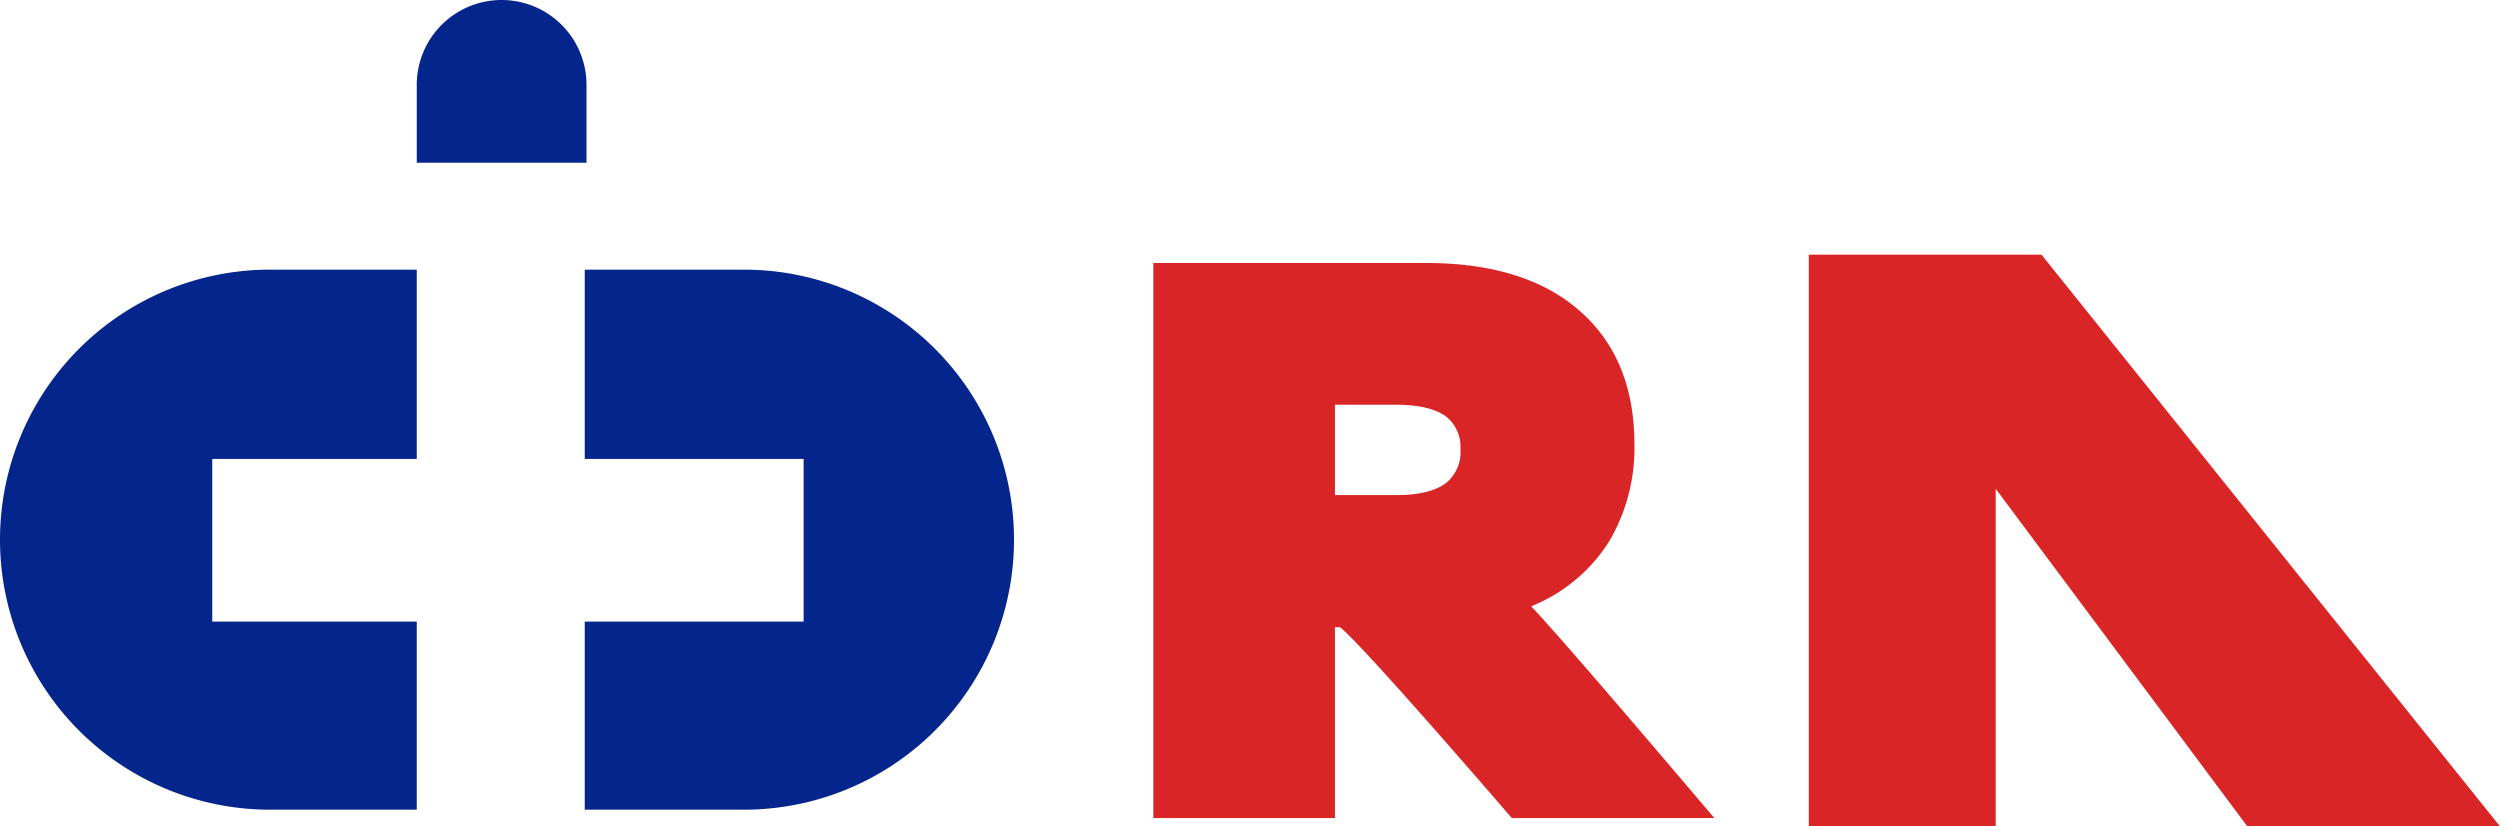 <svg id="Layer_1" data-name="Layer 1" xmlns="http://www.w3.org/2000/svg" viewBox="0 0 387.226 128">
  <defs>
    <style>
      .cls-1 {
        fill: #d92526;
      }

      .cls-2 {
        fill: #04258c;
      }
    </style>
  </defs>
  <title>CIDRAlogo-w-LabelBlue-Red</title>
  <g>
    <polygon class="cls-1" points="387.226 128 348.093 128 309.115 75.703 309.115 128 280.164 128 280.164 39.45 316.211 39.45 387.226 128"/>
    <path class="cls-2" d="M363.448,419.59v0a41.823,41.823,0,0,1-41.823,41.823H296.959v-29.131h33.901V407.081H296.959v-29.314h24.666A41.823,41.823,0,0,1,363.448,419.59Z" transform="translate(-206.387 -336)"/>
    <path class="cls-2" d="M248.21,377.766h22.729v29.314H239.263v25.201h31.676v29.131H248.21A41.823,41.823,0,0,1,206.387,419.59v-0A41.823,41.823,0,0,1,248.21,377.766Z" transform="translate(-206.387 -336)"/>
    <path class="cls-1" d="M470.133,460.606c-17.329-20.415-23.963-27.922-26.585-30.699q.54-.232,1.08-.463a25.307,25.307,0,0,0,11.107-9.77,28.451,28.451,0,0,0,3.805-14.913c0-8.742-2.828-15.684-8.485-20.621-5.554-4.885-13.524-7.405-23.706-7.405h-42.321v85.979h28.128V433.146h.771c2.469,1.8,17.227,18.666,26.226,29.105l.411.463h31.368Zm-47.36-47.926h-9.616V398.693h9.616c3.342,0,5.862.617,7.508,1.749a6.001,6.001,0,0,1,2.314,5.142,6.171,6.171,0,0,1-2.314,5.296C428.635,412.063,426.116,412.68,422.773,412.68Z" transform="translate(-206.387 -336)"/>
    <path class="cls-2" d="M77.698,0h0A13.146,13.146,0,0,1,90.844,13.146V25.201a0,0,0,0,1,0,0H64.552a0,0,0,0,1,0,0V13.146A13.146,13.146,0,0,1,77.698,0Z"/>
  </g>
</svg>
